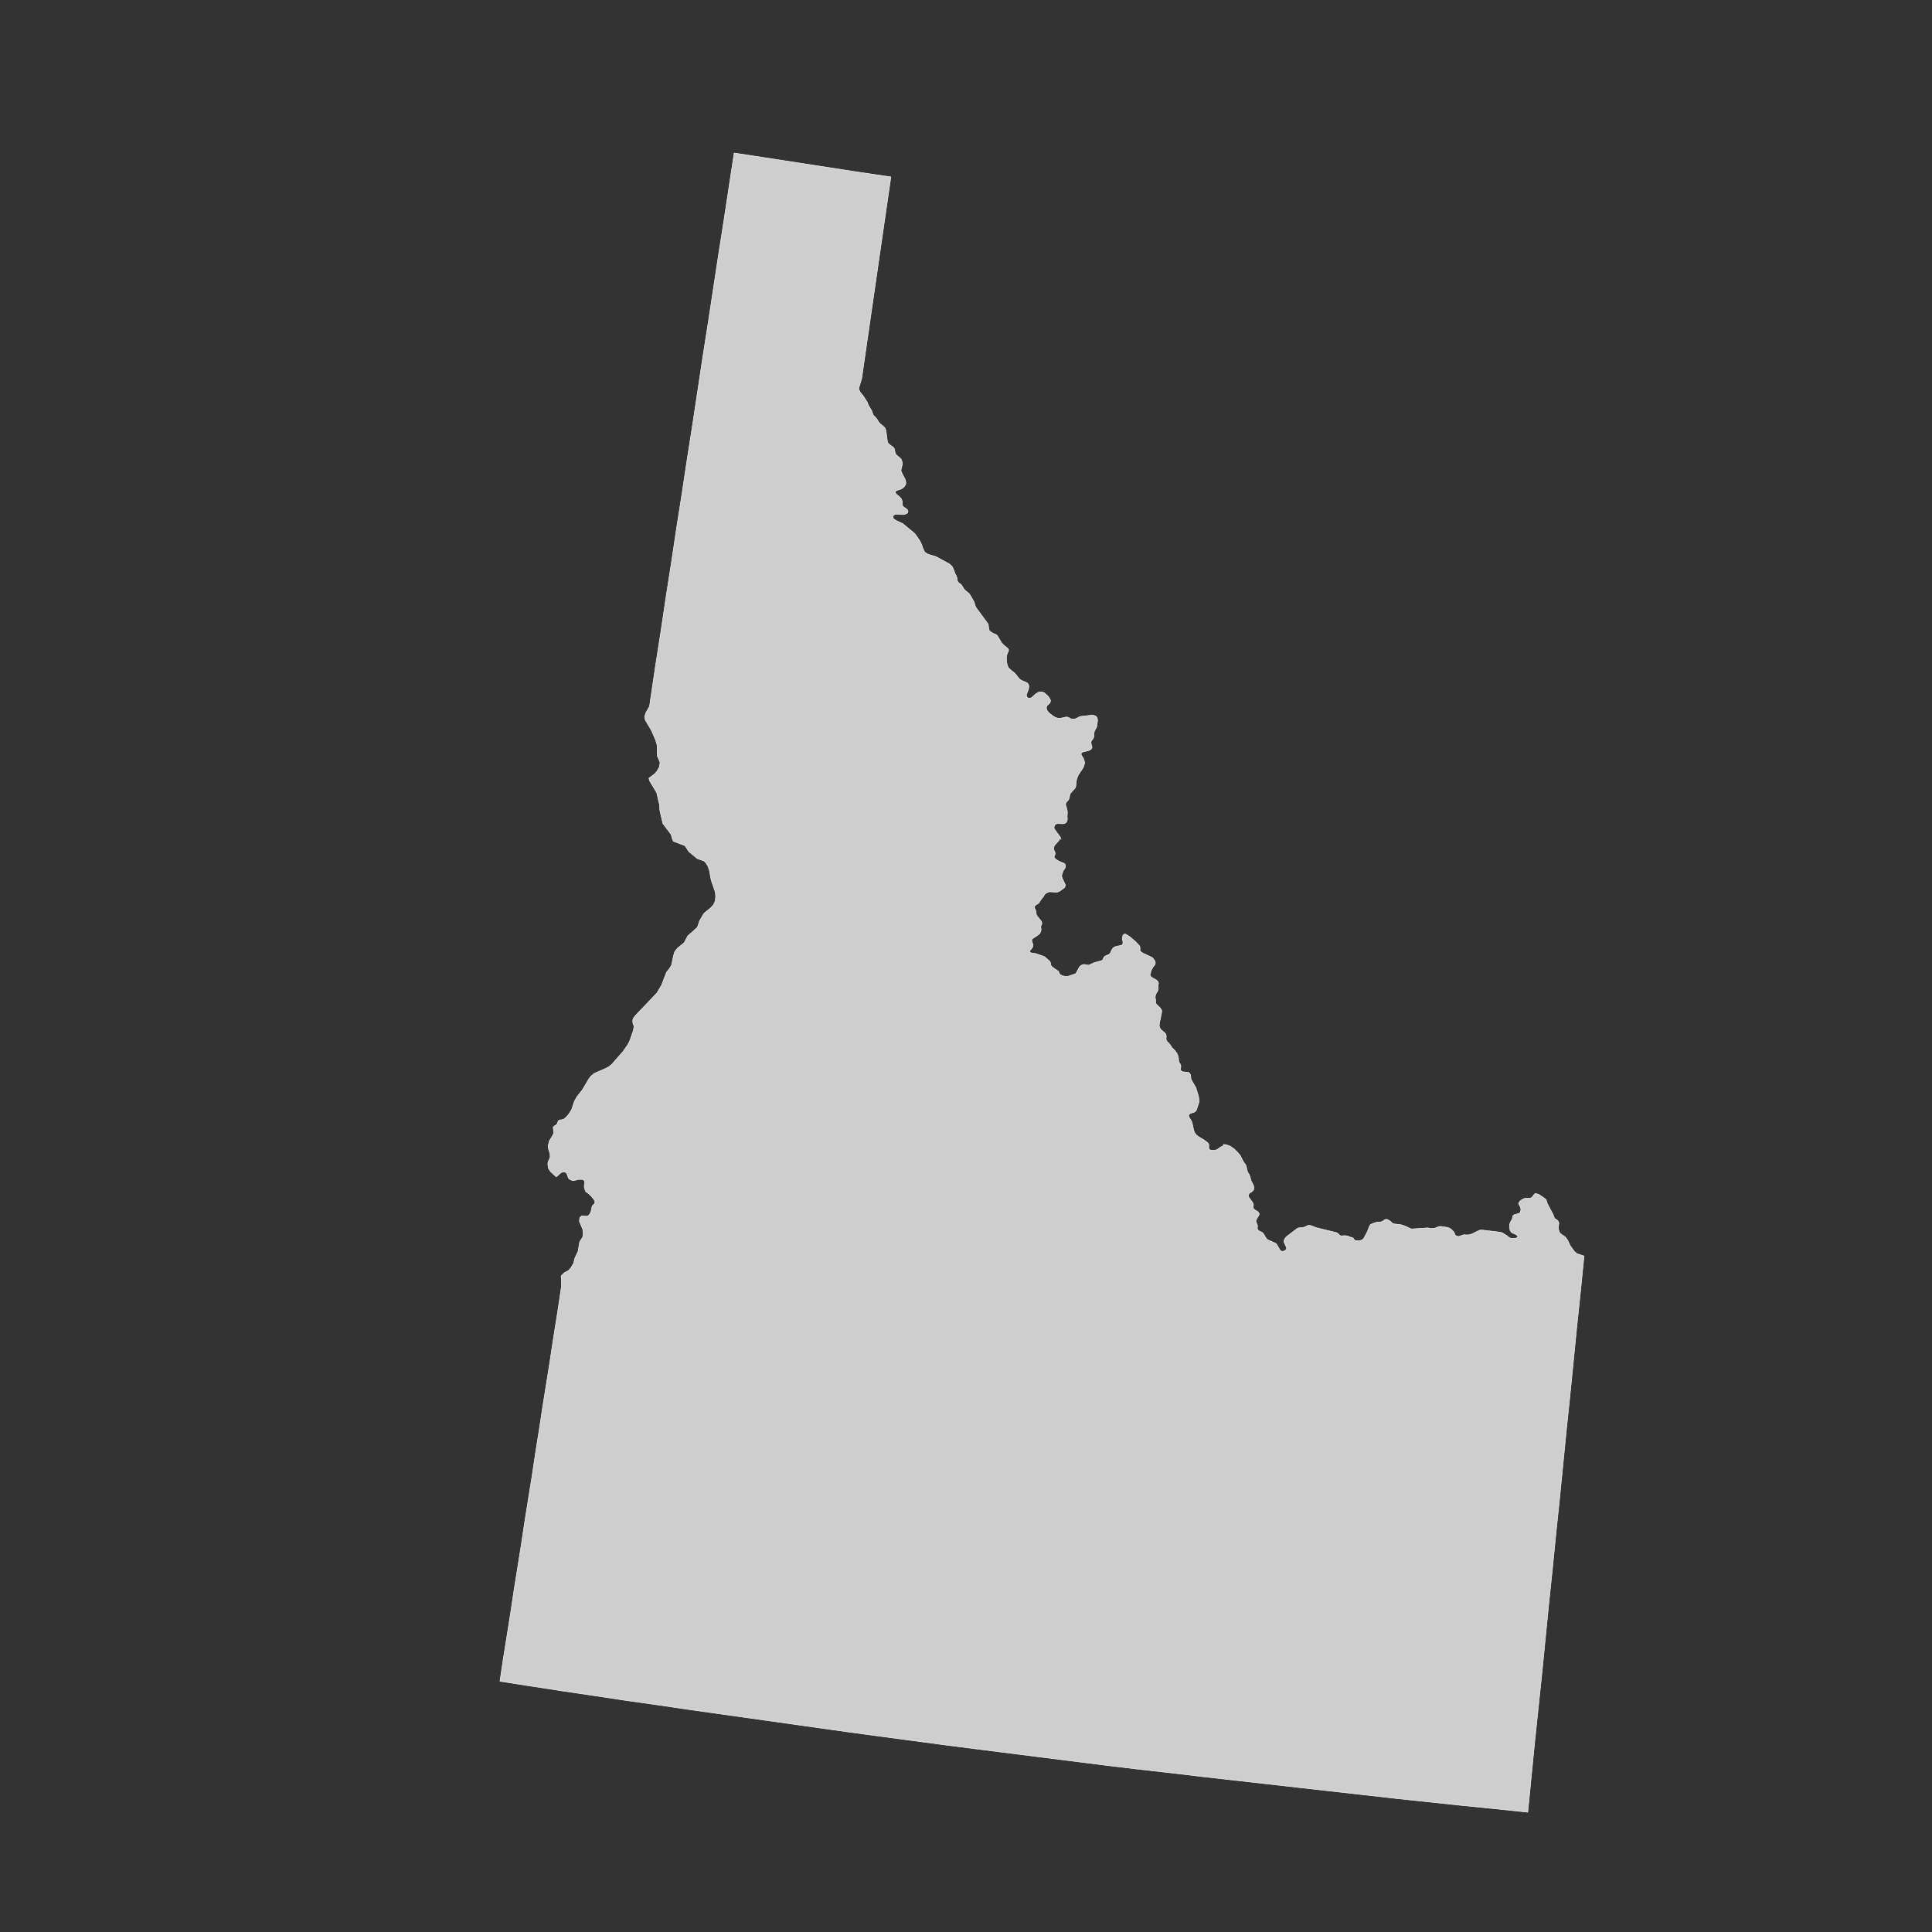 <?xml version="1.0" encoding="utf-8"?>
<!-- Generator: Adobe Illustrator 26.5.0, SVG Export Plug-In . SVG Version: 6.00 Build 0)  -->
<svg version="1.1" xmlns="http://www.w3.org/2000/svg" xmlns:xlink="http://www.w3.org/1999/xlink" x="0px" y="0px"
	 viewBox="0 0 90 90" style="enable-background:new 0 0 90 90;" xml:space="preserve">
<rect x="0" y="0" width="90" height="90" fill="#333333" stroke="none"/>
<style type="text/css">
	.st0{fill:#CECECE;stroke:#F9F9F9;stroke-width:0.025;stroke-linecap:round;stroke-linejoin:round;}
	.st1{display:none;fill:none;stroke:#47CCCC;stroke-width:0.5;stroke-linecap:round;stroke-linejoin:round;}
	.st2{fill:#CECECE;}
</style>
<g id="ALABAMA">
</g>
<g id="ALASKA">
</g>
<g id="ARIZONA">
</g>
<g id="ARKANSAS_1_">
</g>
<g id="CALIFORNIA">
</g>
<g id="COLORADO">
</g>
<g id="CONNECTICUT">
</g>
<g id="DELAWARE">
</g>
<g id="DC">
</g>
<g id="FLORIDA">
</g>
<g id="GEORGIA">
</g>
<g id="HAWAII">
</g>
<g id="IDAHO">
	<path id="ID_1_" class="st0" d="M73.79,58.51l-0.16,1.61l-0.17,1.62l-0.16,1.61l-0.16,1.62l-0.17,1.62l-0.16,1.62l-0.16,1.62
		l-0.17,1.62l-0.16,1.62l-0.17,1.62l-0.16,1.62l-0.16,1.62l-0.17,1.62l-0.17,1.62l-0.16,1.62l-0.16,1.63l-1.51-0.16l-1.51-0.15
		l-1.51-0.16l-1.51-0.16l-1.51-0.17l-1.51-0.17l-1.51-0.17l-1.5-0.17l-1.51-0.17l-1.51-0.17l-1.51-0.18l-1.51-0.17l-1.5-0.18
		l-1.51-0.19l-1.51-0.19l-1.5-0.19l-1.5-0.19l-1.49-0.19l-1.49-0.2l-1.5-0.2l-1.49-0.2l-1.49-0.21l-1.49-0.21l-1.49-0.21l-1.49-0.21
		l-1.49-0.21l-1.49-0.22l-1.49-0.21L27.75,79l-1.49-0.22l-1.49-0.23l-1.48-0.23l0.16-1.07l0.17-1.06l0.17-1.07l0.16-1.07l0.17-1.06
		l0.17-1.07l0.16-1.07l0.17-1.06l0.17-1.06l0.16-1.07l0.17-1.06l0.16-1.06l0.17-1.06l0.17-1.07l0.16-1.06l0.17-1.06l0.07-0.46
		l0.14-0.93l-0.01-0.13l0,0l0.01-0.08l-0.02-0.25l0.15-0.15l0.19-0.1l0.11-0.12l0.13-0.22l0.06-0.24l0.15-0.32L27,57.87l0.06-0.11
		l0.05-0.07l0.04-0.08l0.02-0.11l-0.02-0.23l-0.16-0.38l0.02-0.17l0.09-0.08h0.11l0.1,0.02l0.09-0.02l0.08-0.09l0.05-0.11l0.03-0.12
		l0.02-0.12l0.04-0.06l0.06-0.05l0.04-0.07l-0.02-0.1l-0.13-0.17l-0.12-0.12l-0.16-0.12l-0.03-0.06l-0.04-0.15V55.2l0.02-0.12
		l-0.02-0.09l-0.09-0.05h-0.18l-0.15,0.04l-0.13,0.02l-0.16-0.08l-0.05-0.09l-0.03-0.1l-0.05-0.1l-0.1-0.04l-0.11,0.02l-0.09,0.06
		l-0.08,0.08l-0.09,0.07l-0.27-0.25l-0.1-0.16l-0.02-0.2l0.02-0.1l0.06-0.13l0.03-0.1l-0.01-0.14l-0.07-0.23l-0.02-0.12l0.06-0.24
		l0.12-0.19l0.09-0.17l-0.03-0.28l0.06-0.06l0.09-0.05l0.04-0.06l0.05-0.13l0.08-0.04l0.09-0.01l0.09-0.03l0.12-0.1l0.13-0.16
		l0.11-0.18l0.13-0.39l0.12-0.21l0.25-0.32l0.29-0.49l0.1-0.14l0.17-0.14l0.51-0.22l0.17-0.09l0.13-0.11l0.52-0.59l0.23-0.33
		l0.09-0.18l0.16-0.46l0.04-0.21l-0.01-0.03l-0.03-0.06l-0.02-0.09v-0.12l0.04-0.1l0.08-0.1l1-1.05l0.22-0.37l0.23-0.6l0.13-0.16
		l0.1-0.16l0.09-0.42l0.06-0.21l0.13-0.17l0.31-0.25l0.17-0.32l0.44-0.39l0.04-0.1l0.07-0.21l0.19-0.33l0.06-0.06l0.26-0.21
		l0.13-0.14l0.09-0.18l0.02-0.22l-0.02-0.21L33.13,41l-0.08-0.44l-0.07-0.21l-0.08-0.13l-0.09-0.11L32.49,40l-0.4-0.33l-0.13-0.2
		l-0.06-0.08l-0.53-0.2l-0.06-0.14l-0.04-0.17l-0.39-0.52l-0.14-0.6l-0.02-0.32L30.7,37.4l-0.11-0.48l-0.33-0.55l-0.03-0.12
		l0.27-0.2l0.11-0.13l0.11-0.2l0.03-0.21l-0.13-0.3l-0.01-0.51l-0.07-0.23l-0.19-0.44l-0.29-0.49l-0.03-0.16l0.06-0.18l0.17-0.3
		l0.04-0.29L30.54,31l0.25-1.6l0.24-1.61l0.25-1.6l0.24-1.6l0.25-1.59l0.24-1.6l0.25-1.59l0.24-1.59l0.24-1.59l0.25-1.59l0.24-1.58
		l0.24-1.58l0.25-1.59l0.24-1.58l0.24-1.58l0.73,0.11l1.62,0.25l1.62,0.25l1.62,0.25l1.62,0.24l0.09,0.01l-0.17,1.17l-0.17,1.17
		l-0.17,1.17l-0.17,1.18l-0.17,1.17l-0.17,1.18l-0.17,1.17l-0.17,1.18L40,18.1l0.02,0.06l0.05,0.11l0.14,0.17l0.18,0.28l0.07,0.17
		l0.15,0.25l0.04,0.12l0.02,0.06l0.04,0.05l0.09,0.09l0.07,0.09l0.06,0.11L41,19.74l0.16,0.13l0.06,0.06L41.25,20l0.02,0.06
		l0.07,0.51l0.02,0.06l0.05,0.06l0.18,0.13l0.06,0.06l0.03,0.1l0.01,0.07l0.02,0.07l0.03,0.06l0.2,0.17l0.05,0.06l0.03,0.1
		l0.02,0.07l-0.01,0.07l-0.06,0.25l0.02,0.09l0.17,0.33l0.03,0.11l0.01,0.09l-0.02,0.06l-0.06,0.09l-0.04,0.04l-0.04,0.03
		l-0.04,0.03l-0.2,0.07l-0.05,0.02l-0.04,0.03v0.06l0.03,0.06l0.18,0.15l0.06,0.07l0.05,0.12l0.01,0.21l0.01,0.01l0.06,0.06
		l0.11,0.07l0.06,0.06l0.02,0.07l-0.02,0.05l-0.04,0.04l-0.05,0.02l-0.06,0.02l-0.06,0.01l-0.32-0.02l-0.05,0.01l-0.04,0.02
		l-0.02,0.01l-0.03,0.03l-0.02,0.05l0.01,0.06l0.05,0.06l0.12,0.07l0.28,0.13l0.52,0.43l0.06,0.06l0.21,0.3l0.09,0.18l0.05,0.15
		l0.06,0.14l0.03,0.06l0.06,0.05l0.1,0.06l0.37,0.11l0.64,0.35l0.06,0.06l0.06,0.06l0.06,0.13l0.06,0.16l0.02,0.06l0.04,0.06
		l0.02,0.06l0.02,0.05l0.01,0.11l0.02,0.06l0.04,0.05l0.07,0.05l0.06,0.05l0.04,0.06l0.06,0.1l0.06,0.08l0.19,0.16l0.07,0.09
		l0.17,0.3l0.08,0.25l0.58,0.79l0.01,0.05l0.02,0.18v0.02l0.01,0.02l0.03,0.05l0.06,0.05l0.1,0.06l0.14,0.06l0.05,0.04l0.04,0.06
		l0.17,0.29l0.05,0.05l0.06,0.06l0.17,0.14l0.04,0.05v0.06l-0.02,0.05l-0.03,0.06l-0.02,0.06l-0.02,0.06l-0.01,0.17l0.01,0.11
		l0.02,0.11l0.05,0.15l0.04,0.05l0.06,0.06l0.21,0.17l0.07,0.08l0.1,0.13l0.07,0.08l0.11,0.06l0.21,0.09l0.05,0.04l0.03,0.05
		l0.02,0.08l-0.01,0.07l-0.01,0.06l-0.09,0.24l-0.01,0.06l0.02,0.05l0.03,0.05l0.07,0.02h0.06l0.06-0.02l0.19-0.17l0.13-0.08
		l0.06-0.02h0.05h0.06l0.06,0.02l0.06,0.03l0.17,0.16l0.04,0.06l0.06,0.1v0.08l-0.02,0.06l-0.12,0.11l-0.03,0.05l-0.02,0.06
		l0.01,0.06l0.01,0.05l0.05,0.07l0.07,0.08l0.17,0.13l0.1,0.06l0.1,0.04l0.13,0.01l0.1-0.02l0.18-0.04h0.06l0.05,0.02l0.12,0.06
		l0.06,0.02h0.06l0.06-0.01l0.1-0.04l0.13-0.07l0.05-0.01l0.53-0.06l0.06,0.01l0.06,0.02l0.06,0.03l0.04,0.05l0.02,0.07l0.01,0.06
		l-0.01,0.06l-0.02,0.19l-0.04,0.12l-0.06,0.09l-0.02,0.06l-0.02,0.06l-0.01,0.06l0.01,0.05v0.06l-0.02,0.05l-0.02,0.06l-0.07,0.08
		l-0.02,0.05l-0.01,0.06l0.01,0.06l0.02,0.05l0.01,0.05l0.01,0.05l-0.02,0.06l-0.03,0.03l-0.04,0.03l-0.05,0.02l-0.05,0.02
		l-0.22,0.05l-0.05,0.02l-0.03,0.02l-0.02,0.05v0.01v0.02l0.02,0.05l0.09,0.14l0.02,0.06l0.02,0.06l0.01,0.06v0.06l-0.02,0.06
		l-0.02,0.06l-0.02,0.06l-0.22,0.33l-0.05,0.11l-0.04,0.12l-0.02,0.13l-0.01,0.13l-0.01,0.06l-0.02,0.06l-0.03,0.04l-0.18,0.2
		l-0.03,0.05l-0.02,0.06l-0.02,0.12l-0.02,0.06l-0.03,0.05l-0.08,0.08l-0.02,0.04l-0.02,0.05v0.06l0.02,0.06l0.02,0.07l0.03,0.11
		l0.01,0.06v0.06l-0.01,0.18l0.01,0.11l-0.01,0.06l-0.02,0.06l-0.03,0.04l-0.04,0.03l-0.05,0.02l-0.06,0.01l-0.26-0.01l-0.05,0.02
		l-0.04,0.02l-0.02,0.02l-0.02,0.04l-0.02,0.06v0.06l0.03,0.06l0.26,0.35l0.02,0.05l0.02,0.06L49.39,39l-0.02,0.06l-0.02,0.05
		l-0.03,0.05l-0.18,0.2l-0.03,0.05l-0.02,0.06l-0.01,0.06l0.02,0.08l0.05,0.11v0.07l-0.02,0.06L49.1,39.9l0.02,0.06l0.06,0.07
		l0.17,0.1l0.2,0.08l0.06,0.04l0.02,0.06v0.07l-0.02,0.06l-0.09,0.14l-0.02,0.06l-0.02,0.06l-0.02,0.06v0.06l0.01,0.05l0.02,0.06
		l0.13,0.27v0.07l-0.02,0.06l-0.04,0.04l-0.21,0.15l-0.05,0.02l-0.06,0.02h-0.06l-0.27-0.02l-0.06,0.01l-0.05,0.02l-0.09,0.05
		l-0.03,0.03l-0.02,0.02l-0.05,0.09l-0.1,0.12l-0.06,0.09l-0.03,0.05l-0.03,0.05l-0.05,0.03l-0.09,0.06l-0.04,0.03l-0.02,0.05
		l0.01,0.08l0.05,0.1l0.02,0.14l0.01,0.06l0.04,0.06l0.17,0.21l0.04,0.08v0.07l-0.04,0.09l-0.01,0.05l0.02,0.11l-0.01,0.06
		l-0.02,0.06l-0.02,0.05l-0.02,0.03l-0.02,0.02l-0.12,0.09l-0.17,0.11l-0.04,0.03l-0.02,0.06l0.01,0.06l0.03,0.09L48.12,44v0.06
		l-0.02,0.06l-0.03,0.05l-0.1,0.12l-0.01,0.04l0.02,0.04l0.11,0.03l0.15,0.02l0.35,0.12l0.07,0.03l0.24,0.21l0.03,0.06l0.01,0.06
		l0.01,0.06l0.04,0.06l0.07,0.06l0.25,0.17l0.03,0.08l0.02,0.04l0.06,0.05l0.08,0.04l0.16,0.03l0.09-0.01l0.07-0.02l0.05-0.02
		l0.19-0.06l0.04-0.02l0.01-0.01l0.04-0.05l0.11-0.21l0.03-0.05l0.04-0.04l0.04-0.03l0.05-0.02l0.05-0.02h0.06l0.13,0.03h0.06
		l0.05-0.02l0.19-0.09l0.33-0.09l0.05-0.02l0.03-0.03l0.02-0.05l0.03-0.05l0.03-0.05l0.05-0.03l0.14-0.06l0.04-0.02l0.04-0.05
		l0.03-0.05l0.02-0.06l0.06-0.1l0.04-0.04l0.04-0.03l0.05-0.02l0.06-0.02l0.21-0.04l0.04-0.02l0.02-0.02l0.02-0.04v-0.06v-0.05
		l-0.02-0.07l-0.01-0.05l0.01-0.06l0.01-0.06l0.02-0.05l0.02-0.02l0.03-0.02l0.05-0.01l0.09,0.05l0.14,0.09l0.25,0.22l0.18,0.19
		l0.02,0.05l0.01,0.06l-0.01,0.11l0.05,0.06l0.09,0.06l0.38,0.18l0.06,0.03l0.05,0.06l0.06,0.08l0.02,0.06l0.01,0.06l-0.02,0.06
		l-0.03,0.05l-0.07,0.08l-0.02,0.05l-0.06,0.11l-0.03,0.13l-0.02,0.06l0.02,0.06l0.06,0.06l0.23,0.13l0.07,0.08l0.02,0.08
		l-0.01,0.01l-0.01,0.06v0.17l-0.01,0.06l-0.02,0.06l-0.06,0.09l-0.02,0.06l-0.02,0.06l-0.01,0.06l0.01,0.06l0.01,0.05v0.12
		l0.02,0.08l0.2,0.2l0.05,0.07l0.02,0.07l-0.02,0.13l-0.05,0.25l-0.03,0.12l-0.01,0.06L54,47.8l0.02,0.05l0.02,0.05l0.04,0.06
		l0.16,0.14l0.06,0.06l0.02,0.06l0.01,0.06l-0.01,0.11l0.01,0.06l0.03,0.06l0.12,0.12l0.13,0.19l0.11,0.11l0.1,0.13l0.04,0.09
		l0.02,0.06l0.02,0.1v0.06l0.01,0.06l0.01,0.05l0.06,0.09l0.02,0.04l0.01,0.06l-0.02,0.13l0.01,0.06l0.04,0.04l0.06,0.03l0.25,0.02
		l0.06,0.04l0.05,0.08l0.02,0.19l0.02,0.05l0.21,0.36l0.03,0.1l0.09,0.3l0.01,0.06l0.02,0.17v0.02l-0.02,0.06l-0.08,0.25l-0.02,0.06
		l-0.03,0.05l-0.04,0.04l-0.04,0.03l-0.16,0.05l-0.04,0.02l-0.04,0.03l-0.02,0.05l0.01,0.05l0.02,0.05l0.06,0.09l0.05,0.09l0.03,0.1
		l0.07,0.32l0.04,0.1l0.06,0.09l0.09,0.08l0.34,0.21l0.1,0.08l0.06,0.06l0.01,0.06v0.17l0.04,0.05l0.07,0.02l0.14,0.01l0.08-0.02
		l0.06-0.02l0.17-0.12l0.04-0.02l0.06-0.02L57,53.31l0.13,0.02l0.17,0.06l0.19,0.13l0.17,0.17l0.13,0.16l0.02,0.05l0.09,0.18
		l0.03,0.05l0.09,0.12l0.02,0.05l0.02,0.05l0.01,0.05l0.01,0.06l0.01,0.06l0.02,0.05l0.02,0.05l0.06,0.09l0.02,0.05l0.02,0.05
		l0.04,0.16l0.02,0.05l0.07,0.14l0.04,0.09l0.01,0.05v0.06l-0.01,0.06l-0.03,0.04l-0.04,0.04l-0.09,0.06l-0.04,0.03l-0.03,0.04
		l-0.01,0.05v0.05l0.02,0.05l0.18,0.25l0.02,0.05l0.01,0.06l-0.02,0.12l0.04,0.06l0.06,0.05l0.12,0.07l0.05,0.06l0.02,0.05
		l-0.02,0.06l-0.09,0.15l-0.04,0.09l-0.01,0.02l0.01,0.05l0.06,0.14l0.01,0.05l-0.01,0.12l0.02,0.06l0.06,0.05l0.13,0.06l0.06,0.05
		l0.04,0.06l0.1,0.17l0.04,0.04l0.05,0.04l0.34,0.15l0.04,0.03l0.03,0.04l0.16,0.27l0.04,0.03l0.07,0.02l0.13-0.05l0.04-0.06
		l0.02-0.06l-0.11-0.24l-0.02-0.05l0.01-0.06l0.02-0.05l0.03-0.05l0.03-0.04l0.04-0.04l0.5-0.38l0.05-0.02l0.23-0.02l0.05-0.02
		l0.15-0.07l0.06-0.01l0.08,0.01l0.26,0.1l0.94,0.23l0.05,0.03l0.04,0.03l0.06,0.07l0.05,0.02l0.21-0.01l0.12,0.02l0.14,0.06
		L63,57.65l0.05,0.05l0.03,0.04l0.04,0.04l0.07,0.02h0.09l0.13-0.02l0.07-0.04l0.05-0.05l0.17-0.32l0.09-0.24l0.03-0.05l0.03-0.04
		l0.05-0.02l0.09-0.04l0.13-0.04l0.21-0.02l0.06-0.02l0.04-0.02l0.07-0.06l0.06-0.02l0.07,0.01l0.11,0.06l0.1,0.09L64.89,57
		l0.09,0.02l0.18,0.02l0.14,0.02l0.21,0.08l0.18,0.09l0.07,0.02l0.76-0.05l0.13,0.03l0.15-0.01l0.08-0.02l0.06-0.02l0.04-0.03
		l0.06-0.01l0.07-0.01l0.33,0.05l0.13,0.06l0.07,0.06l0.05,0.05l0.06,0.09l0.02,0.05l0.02,0.05l0.04,0.03l0.06,0.02l0.07,0.01
		l0.17-0.06l0.07-0.02l0.16,0.01l0.13-0.02l0.06-0.02l0.37-0.18l0.12-0.01l0.85,0.1l0.09,0.03l0.23,0.14l0.09,0.08l0.05,0.02
		l0.07,0.02h0.14l0.08-0.02l0.06-0.02v-0.05l-0.02-0.04l-0.04-0.04l-0.17-0.08l-0.05-0.02l-0.03-0.04l-0.02-0.03l-0.02-0.02
		l-0.01-0.05l-0.02-0.11v-0.06v-0.06l0.02-0.06l0.02-0.06l0.07-0.11l0.02-0.05l0.02-0.11l0.02-0.04l0.04-0.03l0.21-0.06l0.05-0.02
		l0.03-0.04l0.02-0.06l0.01-0.06l-0.01-0.06l-0.01-0.05l-0.02-0.05l-0.03-0.04l-0.02-0.05l-0.02-0.05L70.78,56l0.03-0.05l0.08-0.06
		l0.1-0.05l0.06-0.02h0.22l0.06-0.02l0.05-0.04l0.1-0.13l0.04-0.03l0.06,0.01l0.1,0.03l0.27,0.18l0.07,0.06l0.06,0.19l0.27,0.51
		l0.05,0.14l0.03,0.05l0.07,0.04l0.06,0.05l0.04,0.05l0.02,0.08l-0.01,0.06l-0.01,0.07v0.13l0.01,0.06l0.02,0.05l0.02,0.05
		l0.04,0.05l0.06,0.05l0.11,0.07l0.08,0.07l0.09,0.13l0.11,0.24l0.2,0.28l0.12,0.1L73.79,58.51L73.79,58.51z"/>
</g>
<g id="IOWA">
</g>
<g id="ILLINOIS">
</g>
<g id="INDIANA">
</g>
<g id="KANSAS">
</g>
<g id="KETUCKY">
</g>
<g id="LOUISANA">
</g>
<g id="MAINE">
</g>
<g id="MARYLAND">
</g>
<g id="MASSACHUSETTS">
</g>
<g id="MICHIGAN">
</g>
<g id="MINNESOTA">
</g>
<g id="MISSOURI">
</g>
<g id="MISSISSIPPI">
</g>
<g id="MONTANA">
</g>
<g id="NORTH_CAROLINA">
</g>
<g id="NORTH_DAKOTA">
</g>
<g id="NEBRASKA">
</g>
<g id="NEW_HAMPSHIRE">
</g>
<g id="NEW_JERSEY">
</g>
<g id="NEW_YORK">
</g>
<g id="NEW_MEXICO">
</g>
<g id="NEVADA">
</g>
<g id="OHIO">
</g>
<g id="OKLAHOMA">
</g>
<g id="OREGON">
</g>
<g id="PENNSYLVANIA">
</g>
<g id="RHODE_ISLAND">
</g>
<g id="SOUTH_CAROLINA">
</g>
<g id="SOUTH_DAKOTA">
</g>
<g id="TENNESSEE">
</g>
<g id="TEXAS">
</g>
<g id="UTAH">
</g>
<g id="VIRGINIA">
</g>
<g id="VERMONT">
</g>
<g id="WASHINGTON">
</g>
<g id="WISCONSIN">
</g>
<g id="WEST_VIRGINIA">
</g>
<g id="WYOMING">
</g>
</svg>
